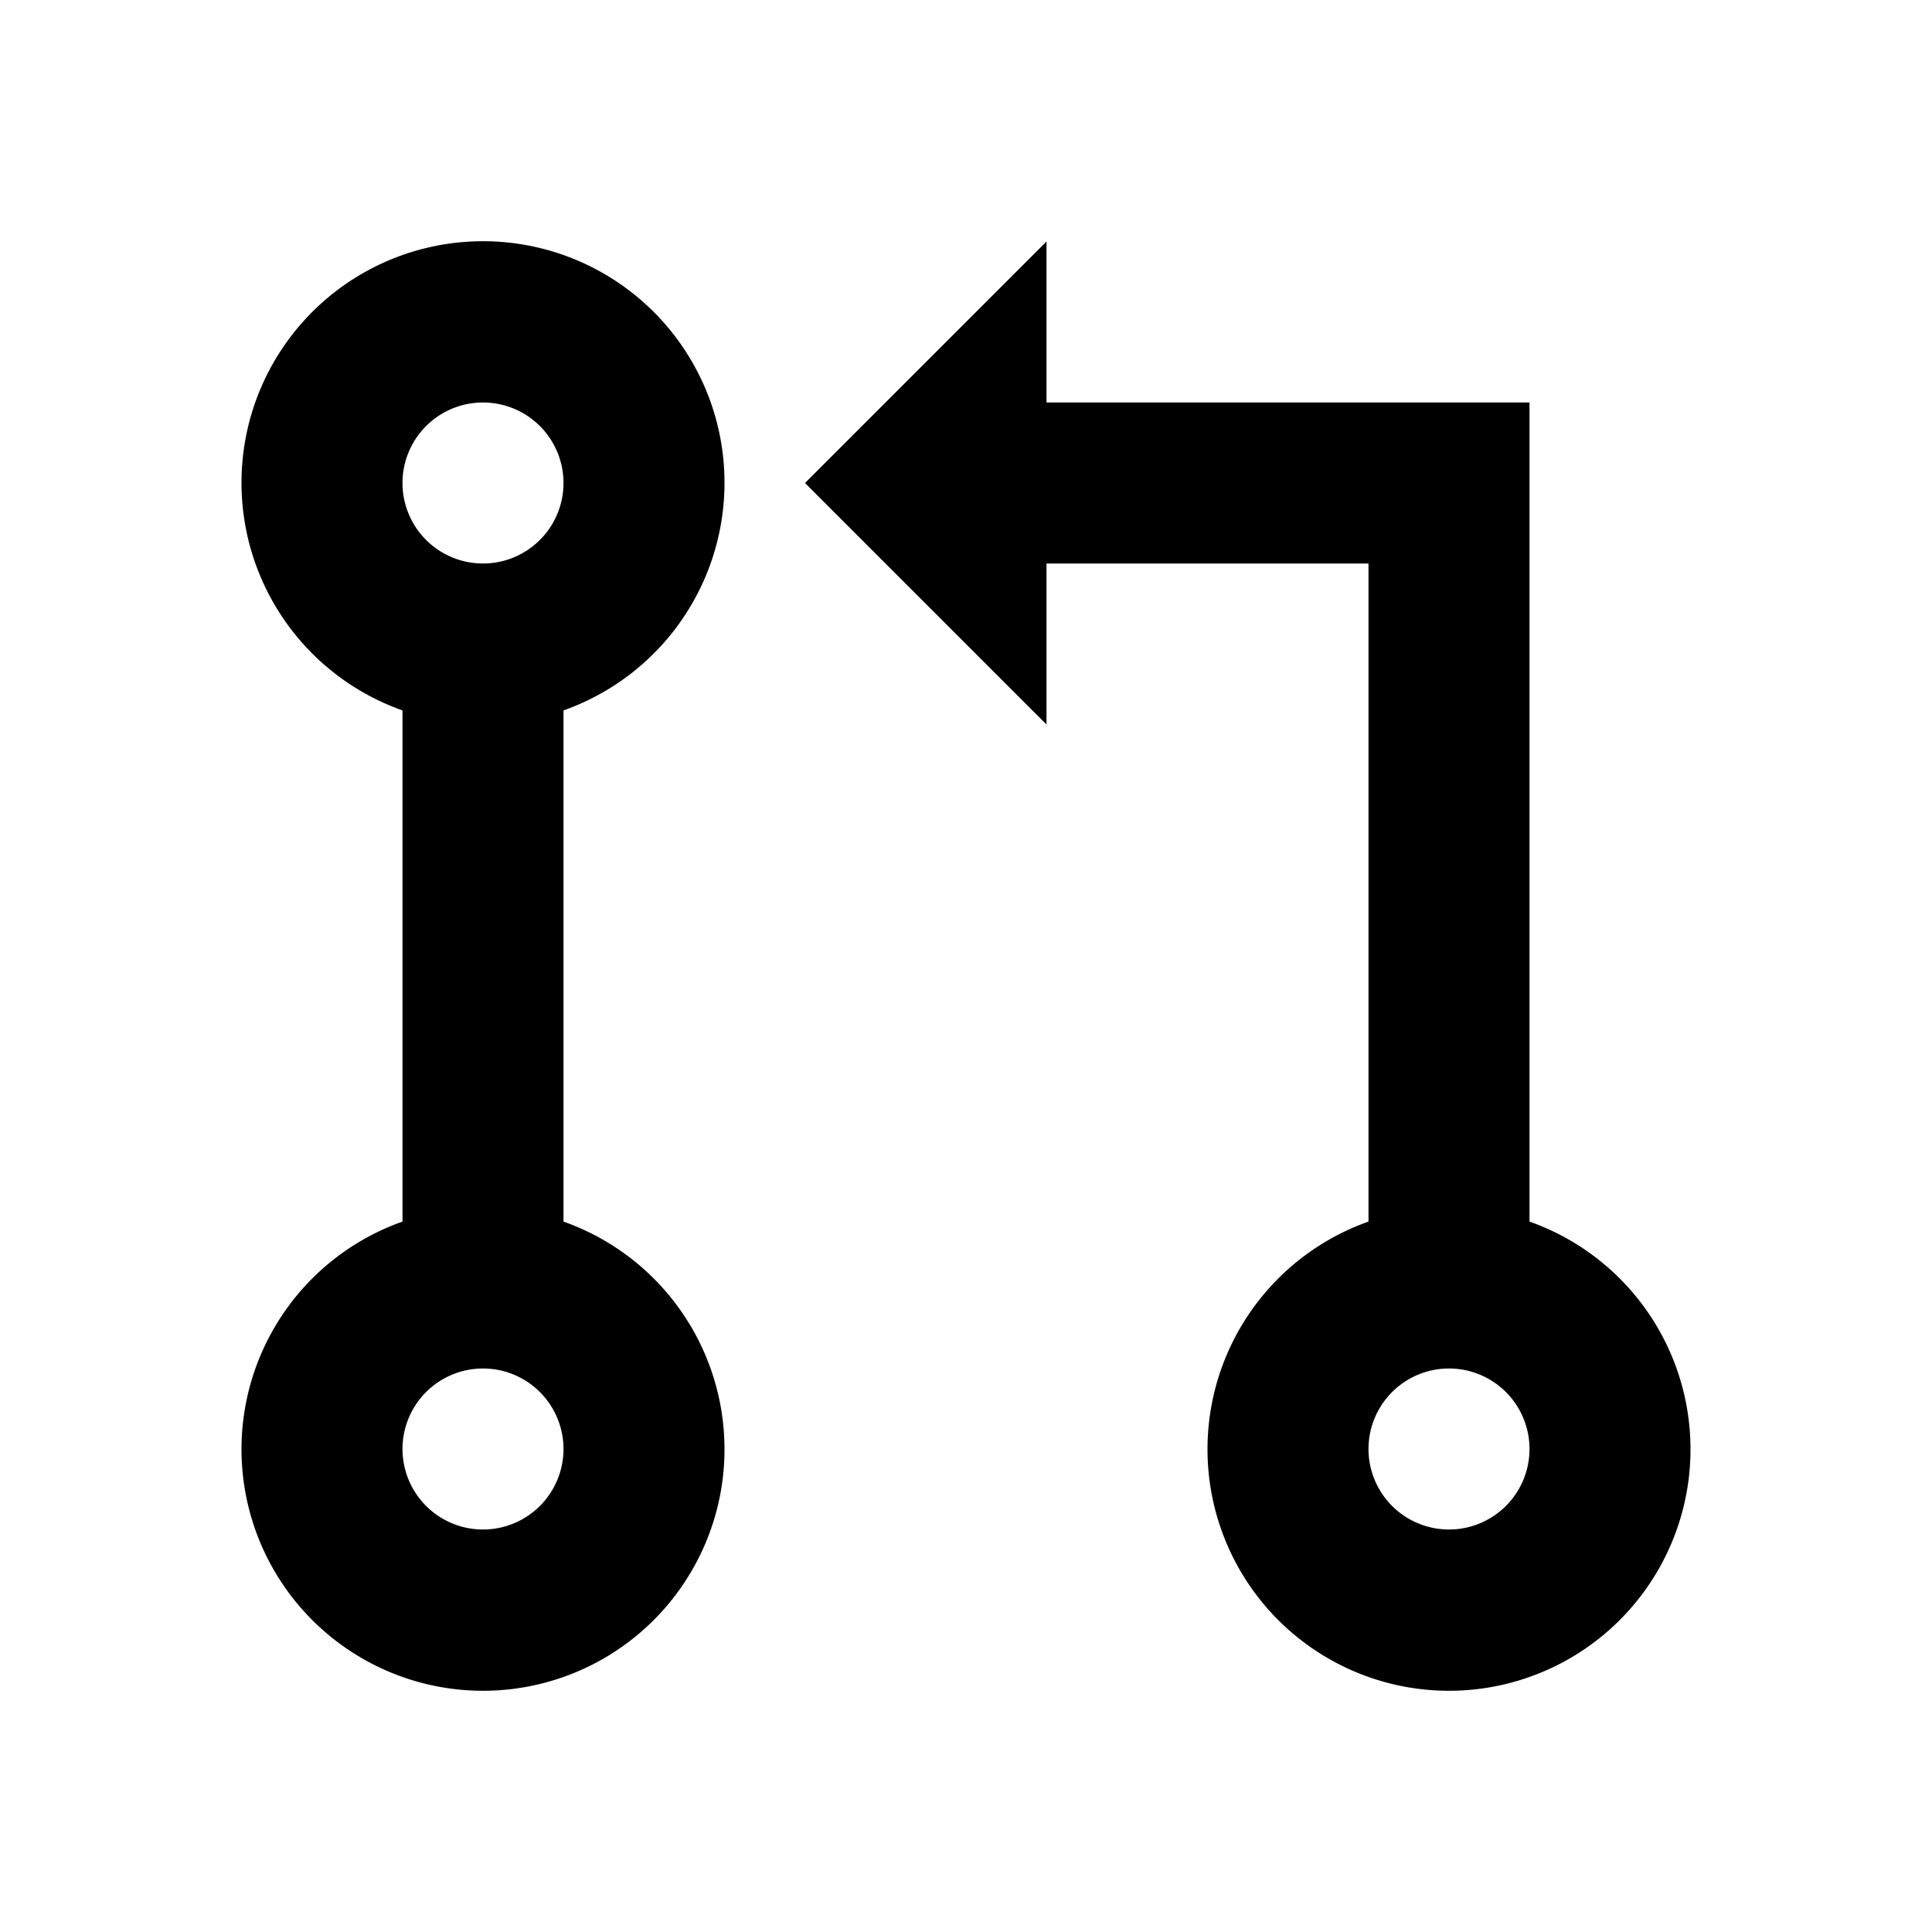 <svg xmlns="http://www.w3.org/2000/svg" viewBox="0 0 48 48"><path d="M18,12a6,6,0,1,0-8,5.65v12.7a6,6,0,1,0,4,0V17.65A6,6,0,0,0,18,12Zm-6-2a2,2,0,1,1-2,2A2,2,0,0,1,12,10Zm0,28a2,2,0,1,1,2-2A2,2,0,0,1,12,38Zm26-7.65V10H26V6l-6,6,6,6V14h8V30.35a6,6,0,1,0,4,0ZM36,38a2,2,0,1,1,2-2A2,2,0,0,1,36,38Z"/><rect width="48" height="48" style="fill:none"/></svg>
